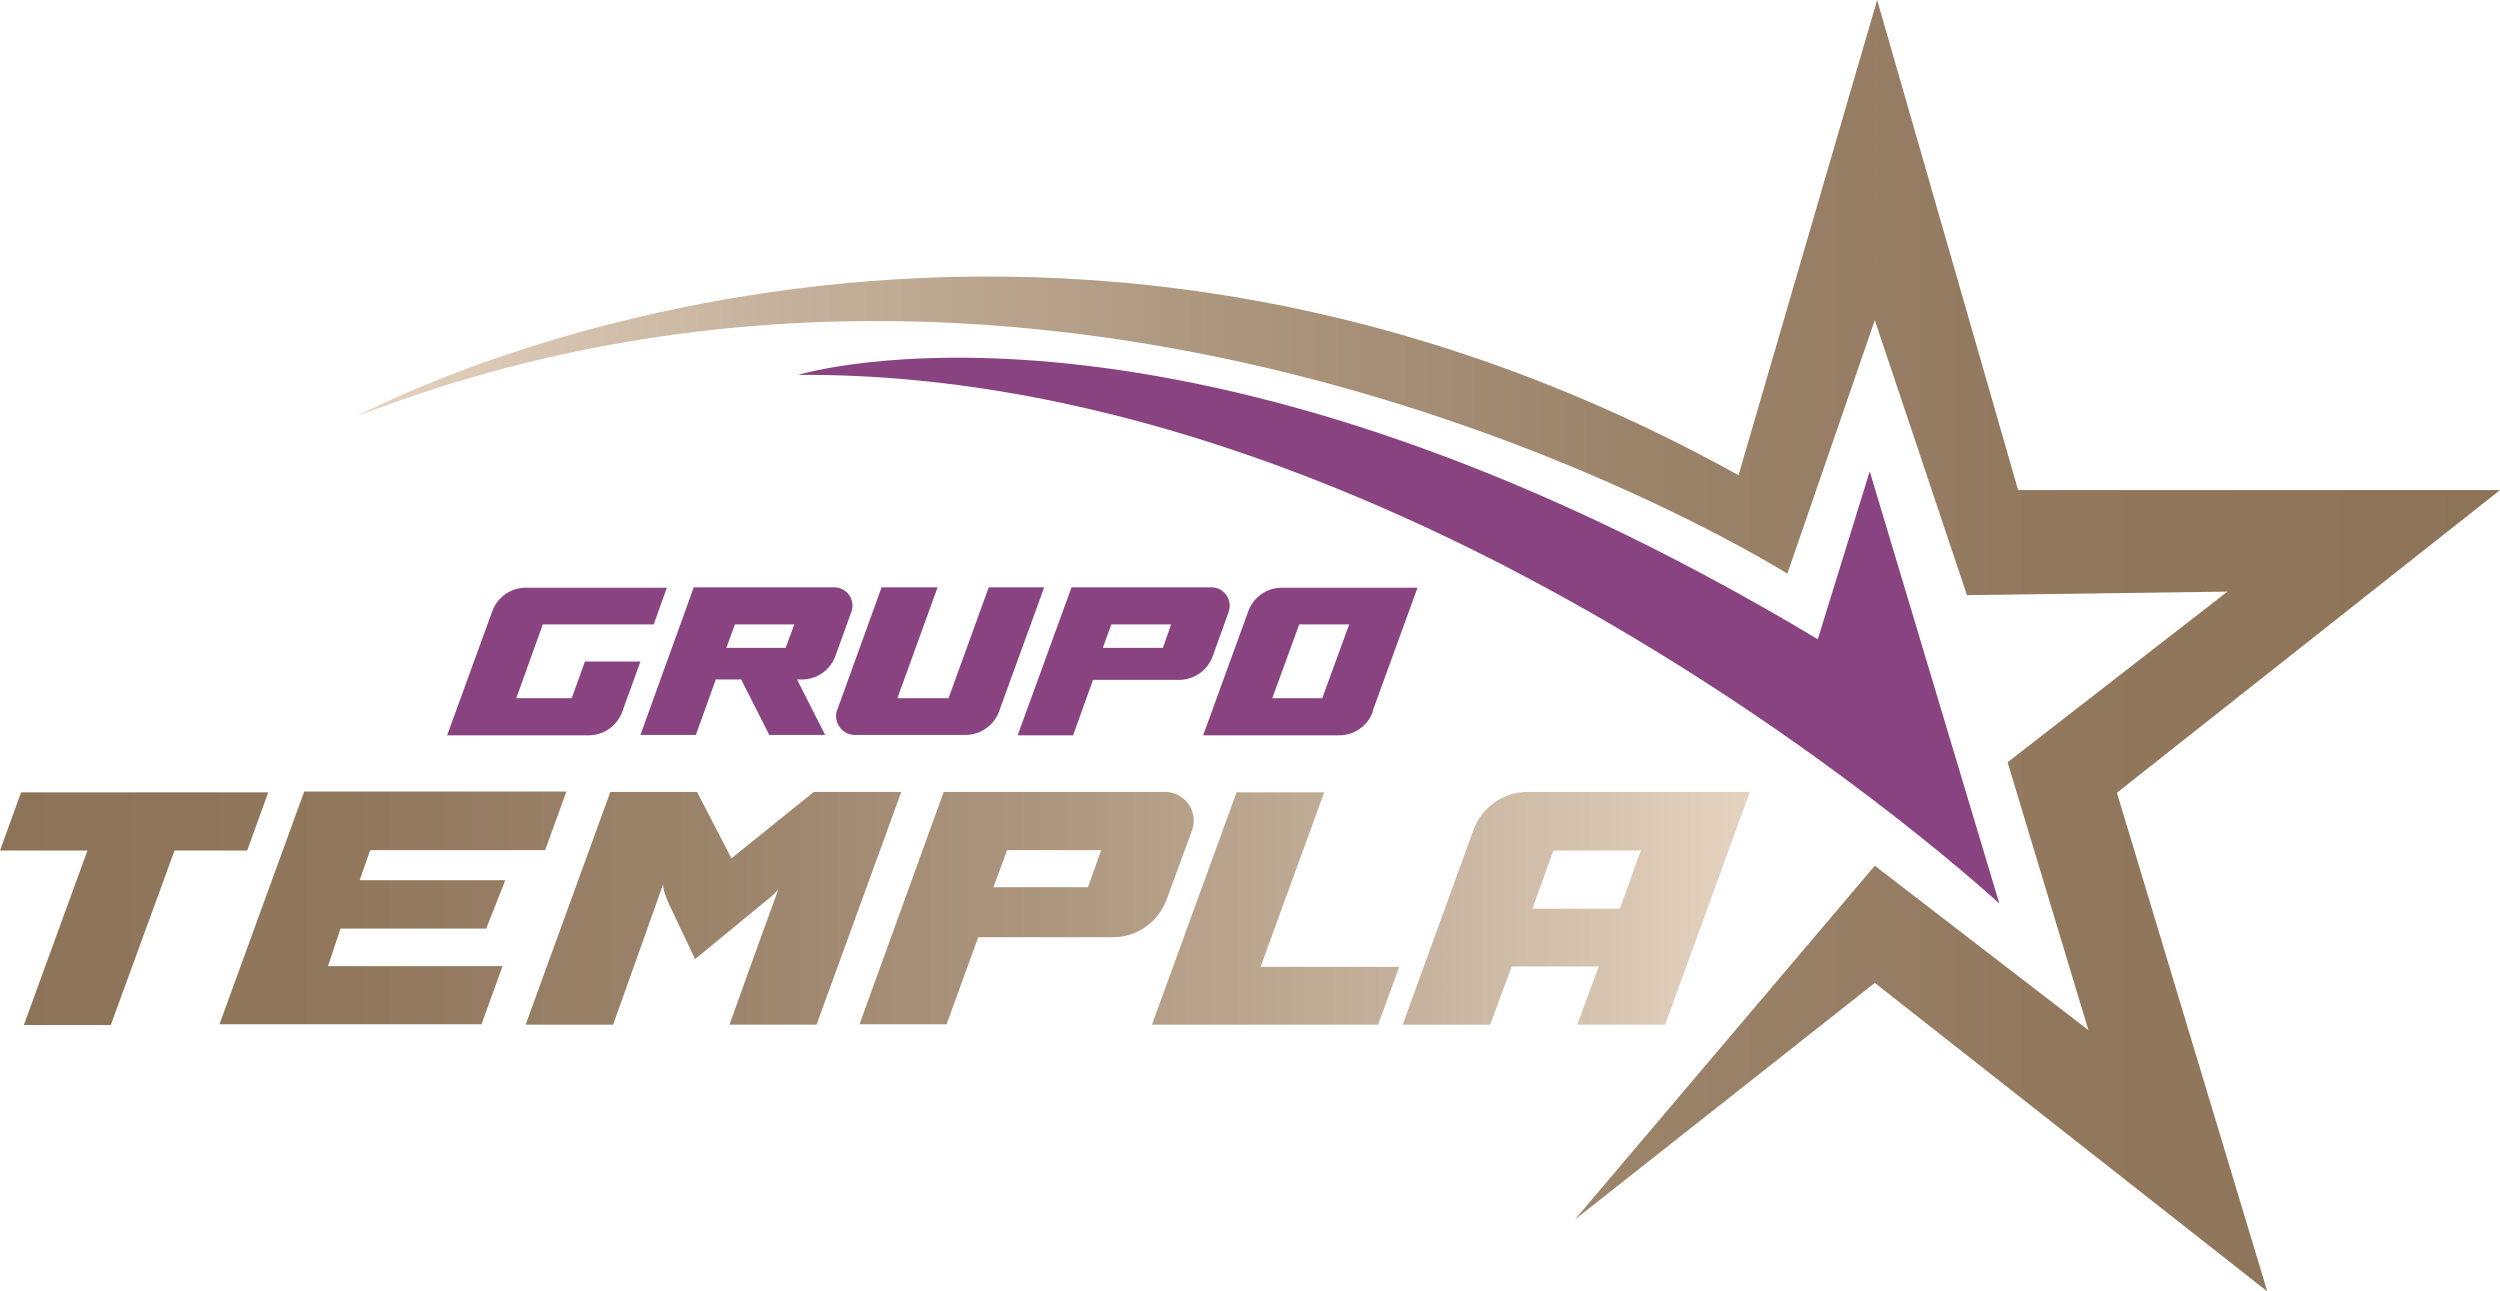 <?xml version="1.0" encoding="UTF-8"?>
<svg id="Capa_1" data-name="Capa 1" xmlns="http://www.w3.org/2000/svg" version="1.1" xmlns:xlink="http://www.w3.org/1999/xlink" viewBox="0 0 640.2 330.7">
  <defs>
    <style>
      .cls-1 {
        fill: url(#linear-gradient);
      }

      .cls-1, .cls-2, .cls-3 {
        stroke-width: 0px;
      }

      .cls-2 {
        fill: #8a4381;
      }

      .cls-3 {
        fill: url(#linear-gradient-2);
      }
    </style>
    <linearGradient id="linear-gradient" x1="0" y1="100.1" x2="448.1" y2="100.1" gradientTransform="translate(0 332.7) scale(1 -1)" gradientUnits="userSpaceOnUse">
      <stop offset="0" stop-color="#8d7459"/>
      <stop offset=".2" stop-color="#91785d"/>
      <stop offset=".4" stop-color="#9b836a"/>
      <stop offset=".6" stop-color="#ad967e"/>
      <stop offset=".8" stop-color="#c5b19b"/>
      <stop offset="1" stop-color="#e5d3c0"/>
      <stop offset="1" stop-color="#ecdbc8"/>
    </linearGradient>
    <linearGradient id="linear-gradient-2" x1="-302.7" y1="167.4" x2="246.1" y2="167.4" gradientTransform="translate(337.5 332.7) rotate(-180)" gradientUnits="userSpaceOnUse">
      <stop offset="0" stop-color="#8d7459"/>
      <stop offset=".2" stop-color="#91785d"/>
      <stop offset=".4" stop-color="#9b836a"/>
      <stop offset=".6" stop-color="#ad967e"/>
      <stop offset=".8" stop-color="#c5b19b"/>
      <stop offset="1" stop-color="#e5d3c0"/>
      <stop offset="1" stop-color="#ecdbc8"/>
    </linearGradient>
  </defs>
  <path class="cls-1" d="M28.4,262.5H6.1l16.3-44.7H0l5.4-14.9c21.1,0,42.2,0,63.3,0l-5.4,14.9h-18.6c0,0-16.3,44.6-16.3,44.6ZM145,202.8l-5.4,14.9h-44.8l-2.7,7.7h37.3l-4.9,12.4h-37.3l-3.2,9.6h44.7l-5.4,14.9H56.2l21.7-59.6h67.2ZM156.1,202.8h22.4l8.8,17,21.1-17h22.4l-21.7,59.6h-22.3c4.3-12.1,8.1-22.5,12.5-34.6-1,1.1-2.2,2.2-3.4,3.1l-17.9,14.7-6.6-13.9c-.5-1.3-1.5-3.1-1.6-5.2l-12.8,35.9h-22.4l21.7-59.6ZM241.8,202.8h56.5c4.1,0,7.4,3.3,7.4,7.4,0,.9-.2,1.8-.5,2.6l-6.4,17.4c-2.1,5.9-7.7,9.9-14,9.8h-34.3l-8.1,22.3h-22.3l21.6-59.6ZM278.6,227.2l3.4-9.5h-24.1l-3.5,9.5h24.2ZM316.7,202.9h22.4l-16.3,44.7h35.5l-5.4,14.8h-57.9l21.7-59.6ZM377.3,212.6c2.1-5.9,7.8-9.9,14.1-9.8h56.7l-21.7,59.6h-22.5l5.5-14.9h-22.3l-5.5,14.9h-22.4l18.1-49.8ZM392.4,232.7h22.4l5.4-14.9h-22.4l-5.4,14.9Z"/>
  <path class="cls-2" d="M170.8,150.4l-3.4,9.5h-28.4l-6.8,18.9h14.2l3.4-9.4h14.2l-4.6,12.7c-1.3,3.8-4.9,6.3-8.9,6.2h-36l11.5-31.6c1.3-3.8,4.9-6.3,8.9-6.2h36Z"/>
  <path class="cls-2" d="M177.8,150.4h35.8c2.6,0,4.7,2.1,4.7,4.7,0,.6-.1,1.1-.3,1.6l-4,11.1c-1.3,3.8-4.9,6.3-8.9,6.2h-1l7.2,14.2h-14.3l-7.2-14.2h-6.5l-5.1,14.2h-14.2l13.7-37.9ZM186,165.9h15.2l2.2-6h-15.2l-2.2,6Z"/>
  <path class="cls-2" d="M225.8,150.4h14.3l-10.3,28.4h13.1l10.3-28.4h14.2l-11.5,31.6c-1.3,3.8-4.9,6.3-8.9,6.2h-28.1c-2.6,0-4.7-2.1-4.8-4.7,0-.6,0-1.1.3-1.7l11.4-31.5Z"/>
  <path class="cls-2" d="M274.4,150.4h35.8c2.6,0,4.7,2.1,4.7,4.7,0,.6-.1,1.1-.3,1.7l-4,11.1c-1.3,3.8-4.9,6.3-8.9,6.2h-21.8l-5.1,14.2h-14.2l13.8-37.9ZM297.8,165.9l2.1-6h-15.3l-2.2,6h15.4Z"/>
  <path class="cls-2" d="M351.6,182.1c-1.3,3.8-4.9,6.3-8.9,6.2h-34.6l11.5-31.6c1.3-3.8,4.9-6.3,8.9-6.2h34.5l-11.5,31.6ZM338.6,178.8l6.9-18.9h-12.8l-6.9,18.9h12.8Z"/>
  <path class="cls-3" d="M480.7,0l36.1,125.5h123.4l-98.1,77.5,38.5,127.7-100.5-79-76.8,60.6,76.8-90.6,54.7,42.1-20.7-68.6,56.3-43.7-66.7.9-23.6-70.4-22.4,64.9S278.8,33.9,91.4,106.6c0,0,164.6-89.8,353.8,15.1L480.7,0Z"/>
  <path class="cls-2" d="M478.8,120.7l33.2,110.7S364.9,95,204.4,96c0,0,97.8-30.2,261.1,67.7l13.3-43Z"/>
</svg>